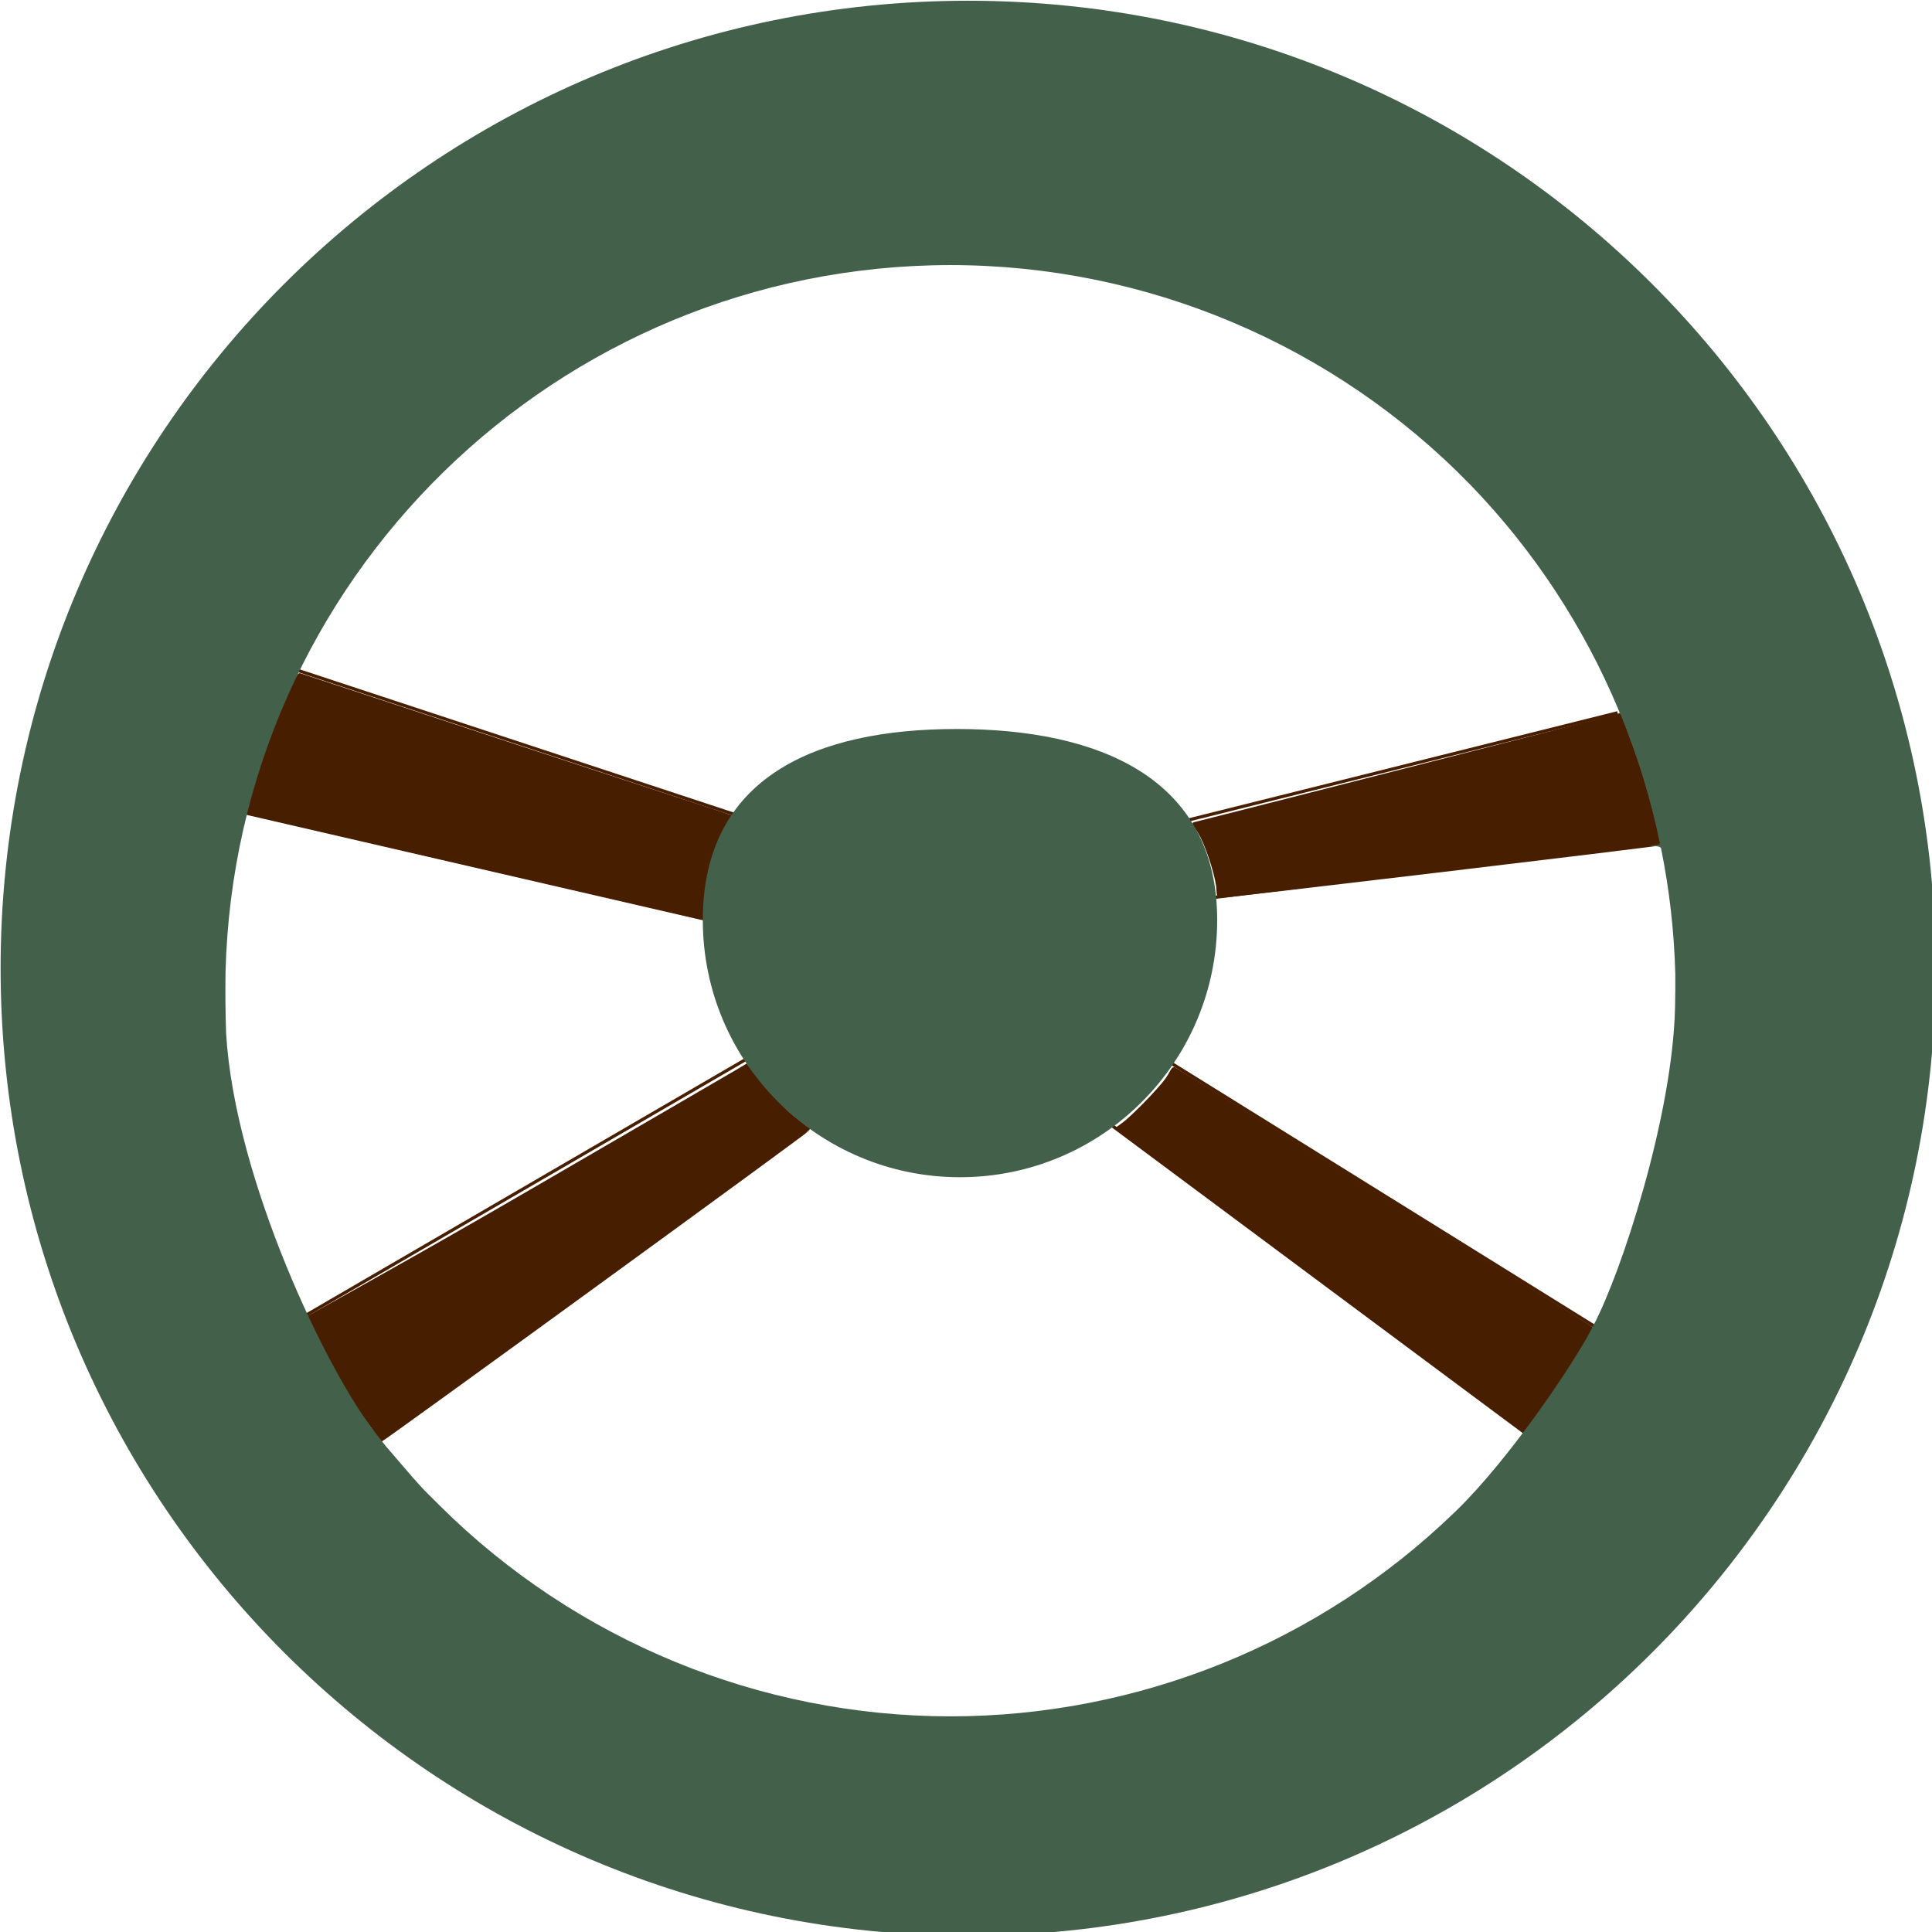 <?xml version="1.0" encoding="UTF-8" standalone="no"?>
<!-- Created with Inkscape (http://www.inkscape.org/) -->

<svg
   xmlns:dc="http://purl.org/dc/elements/1.1/"
   xmlns:cc="http://creativecommons.org/ns#"
   xmlns:rdf="http://www.w3.org/1999/02/22-rdf-syntax-ns#"
   xmlns:svg="http://www.w3.org/2000/svg"
   xmlns="http://www.w3.org/2000/svg"
   xmlns:sodipodi="http://sodipodi.sourceforge.net/DTD/sodipodi-0.dtd"
   xmlns:inkscape="http://www.inkscape.org/namespaces/inkscape"
   width="160mm"
   height="160mm"
   viewBox="0 0 160 160"
   version="1.1"
   id="svg8"
   inkscape:version="0.92.3 (2405546, 2018-03-11)"
   sodipodi:docname="icon.svg">
  <defs
     id="defs2" />
  <sodipodi:namedview
     id="base"
     pagecolor="#ffffff"
     bordercolor="#666666"
     borderopacity="1.0"
     inkscape:pageopacity="0"
     inkscape:pageshadow="2"
     inkscape:zoom="0.7"
     inkscape:cx="141.75245"
     inkscape:cy="379.56856"
     inkscape:document-units="mm"
     inkscape:current-layer="layer1"
     showgrid="false"
     inkscape:window-width="1920"
     inkscape:window-height="1001"
     inkscape:window-x="-9"
     inkscape:window-y="-9"
     inkscape:window-maximized="1"
     fit-margin-top="0"
     fit-margin-left="0"
     fit-margin-right="0"
     fit-margin-bottom="0"
     inkscape:pagecheckerboard="false" />
  <g
     inkscape:label="Layer 1"
     inkscape:groupmode="layer"
     id="layer1"
     transform="translate(-32,-39)">
    <path
       style="opacity:1;fill:#471f00;fill-opacity:1;stroke:#471f00;stroke-width:1;stroke-miterlimit:4;stroke-dasharray:none;stroke-opacity:1"
       d="m 533.436,546.683 -63.244,-47.053 1.625,-1.189 c 2.815,-2.06 10.953,-10.377 13.401,-13.695 1.492,-2.022 2.004,-3.733 2.491,-3.599 0.552,0.152 129.439,80.274 130.306,81.001 0.681,0.571 -19.625,32.11 -20.677,32.097 -0.187,-0.003 -29.116,-21.683 -63.901,-47.562 z"
       id="path4794"
       inkscape:connector-curvature="0"
       transform="scale(0.265)"
       sodipodi:nodetypes="sccccccs" />
    <path
       style="fill:none;stroke:#471f00;stroke-width:0.27px;stroke-linecap:butt;stroke-linejoin:miter;stroke-opacity:1"
       d="m 123.724,131.94 36.257,26.97"
       id="path3746"
       inkscape:connector-curvature="0"
       sodipodi:nodetypes="cc" />
    <path
       style="opacity:1;fill:#471f00;fill-opacity:1;stroke:#471f00;stroke-width:1;stroke-miterlimit:4;stroke-dasharray:none;stroke-opacity:1"
       d="m 269.601,417.756 c -39.089,-9.02 -71.137,-16.457 -71.218,-16.526 -0.169,-0.145 0.895,-4.113 2.818,-10.508 3.78,-12.569 12.12,-33.075 13.288,-32.669 0.258,0.089 30.652,10.116 67.543,22.28 36.891,12.165 67.409,22.042 67.51,22.142 0.1,0.1 -0.798,1.601 -1.687,3.143 -3.856,6.684 -6.234,15.251 -6.927,24.957 l -0.256,3.583 z"
       id="path4786"
       inkscape:connector-curvature="0"
       transform="scale(0.265)"
       sodipodi:nodetypes="scscsscccs" />
    <path
       style="opacity:1;fill:#471f00;fill-opacity:1;stroke:#471f00;stroke-width:1;stroke-miterlimit:4;stroke-dasharray:none;stroke-opacity:1"
       d="m 236.23,591.782 c -4.734,-6.199 -21.531,-31.193 -20.516,-32.12 0.284,-0.26 31.487,-17.346 67.826,-38.453 36.339,-21.107 67.061,-38.975 68.27,-39.706 l 2.199,-1.329 4.645,5.91 c 2.555,3.251 6.767,7.662 9.36,9.804 2.593,2.142 5.266,4.054 5.273,4.251 0.016,0.413 -132.619,96.893 -133.714,97.258 -0.4,0.133 1.39,0.584 -3.344,-5.615 z"
       id="path4788"
       inkscape:connector-curvature="0"
       transform="scale(0.265)"
       sodipodi:nodetypes="zcsccccccz" />
    <path
       style="opacity:1;fill:#471f00;fill-opacity:1;stroke:#471f00;stroke-width:1;stroke-miterlimit:4;stroke-dasharray:none;stroke-opacity:1"
       d="m 501.398,425.303 c 0,-3.115 -2.687,-12.01 -5.028,-16.649 -1.174,-2.326 -2.613,-4.056 -2.405,-4.056 0.427,0 131.437,-33.519 133.274,-34.092 0,0 0.201,1.482 1.864,5.855 3.252,8.55 5.717,16.36 7.98,25.283 1.884,7.427 2.455,9.229 2.455,9.229 -0.947,0.396 -135.574,16.439 -137.604,16.415 -0.295,-0.003 -0.536,-0.897 -0.536,-1.985 z"
       id="path4792"
       inkscape:connector-curvature="0"
       transform="scale(0.265)"
       sodipodi:nodetypes="scsccsccs" />
    <g
       id="g4656"
       style="fill:#43604a;fill-opacity:1">
      <path
         inkscape:connector-curvature="0"
         id="path3742"
         d="M 94.116,126.533 57.074,148.077"
         style="fill:#471f00;fill-opacity:1;stroke:#471f00;stroke-width:0.265px;stroke-linecap:butt;stroke-linejoin:miter;stroke-opacity:1" />
      <path
         sodipodi:nodetypes="cc"
         inkscape:connector-curvature="0"
         id="path3744"
         d="M 99.786,131.824 63.387,158.061"
         style="fill:#43604a;fill-opacity:1;stroke:#471f00;stroke-width:0.265px;stroke-linecap:butt;stroke-linejoin:miter;stroke-opacity:1" />
      <path
         inkscape:connector-curvature="0"
         id="path3740"
         d="m 132.67,113.304 36.664,-4.536"
         style="fill:#43604a;fill-opacity:1;stroke:#471f00;stroke-width:0.265px;stroke-linecap:butt;stroke-linejoin:miter;stroke-opacity:1" />
      <path
         inkscape:connector-curvature="0"
         id="path3736"
         d="m 130.268,106.947 35.689,-8.917"
         style="fill:#43604a;fill-opacity:1;stroke:#471f00;stroke-width:0.265px;stroke-linecap:butt;stroke-linejoin:miter;stroke-opacity:1"
         sodipodi:nodetypes="cc" />
      <path
         inkscape:connector-curvature="0"
         id="path3738"
         d="m 51.878,106.22 38.835,8.97"
         style="fill:#471f00;fill-opacity:1;stroke:#471f00;stroke-width:0.271px;stroke-linecap:butt;stroke-linejoin:miter;stroke-opacity:1" />
      <path
         sodipodi:nodetypes="cc"
         inkscape:connector-curvature="0"
         id="path3748"
         d="m 129.079,127.1 34.963,21.734"
         style="fill:#43604a;fill-opacity:1;stroke:#471f00;stroke-width:0.265px;stroke-linecap:butt;stroke-linejoin:miter;stroke-opacity:1" />
      <g
         id="g4645"
         style="fill:#43604a;fill-opacity:1;stroke:#43604a;stroke-opacity:1">
        <path
           style="fill:#3139f7;fill-opacity:1;stroke:#471f00;stroke-width:0.265px;stroke-linecap:butt;stroke-linejoin:miter;stroke-opacity:1"
           d="M 92.982,106.5 56.318,94.405"
           id="path3734"
           inkscape:connector-curvature="0"
           clip-path="none" />
        <path
           style="fill:#43604a;fill-opacity:1;stroke:#43604a;stroke-width:0.265;stroke-opacity:1"
           d="m 132.67,115.193 c 0,11.69 -9.477,21.167 -21.167,21.167 -11.69,0 -21.167,-9.477 -21.167,-21.167 -10e-7,-11.69 9.209,-15.688 20.899,-15.688 11.69,3e-6 21.434,3.998 21.434,15.688 z"
           id="path3730"
           clip-path="none"
           inkscape:connector-curvature="0"
           sodipodi:nodetypes="ssszs" />
      </g>
    </g>
    <path
       style="fill:#43604a;fill-opacity:1;stroke-width:1"
       d="m 423.307,147.402 c -166.989,4.8e-4 -302.361,135.372 -302.361,302.361 -6e-4,166.99 135.371,302.363 302.361,302.363 166.991,6e-4 302.364,-135.372 302.363,-302.363 C 725.669,282.774 590.297,147.402 423.307,147.402 Z m -5.59,82.609 c 61.179,0.006 119.759,24.731 162.441,68.561 0.136,0.14 0.274,0.278 0.41,0.418 19.551,20.281 35.152,44.028 46.004,70.023 0.666,1.492 0.024,1.064 0.666,1.492 5.345,13.044 9.463,26.558 12.299,40.367 -0.26,0.239 -0.72,0.247 -1.373,0.346 l -1.967,0.299 1.916,0.105 c 0.788,0.044 1.309,0.11 1.717,0.557 2.645,13.004 4.143,26.216 4.477,39.482 0.026,3.242 -0.004,6.689 -0.082,10.391 -0.807,34.385 -16.995,83.188 -25.201,98.697 -8.206,15.51 4.962,-9.58 -0.603,1.25 -5.565,10.83 -25.387,40.488 -42.469,57.197 -0.196,0.18 -0.495,0.472 -0.711,0.674 -42.271,40.84 -98.747,63.672 -157.523,63.684 -59.738,-0.067 -117.038,-23.703 -159.449,-65.773 -1.621,-1.588 -3.19,-3.154 -4.709,-4.693 -4.384,-4.587 -11.586,-13.396 -12.559,-14.293 -0.972,-0.897 13.034,16.18 -2.443,-3.18 -15.478,-19.36 -44.431,-79.867 -47.139,-125.492 -0.212,-6.015 -0.275,-12.605 -0.188,-19.021 3.08,-122.907 103.54,-220.974 226.486,-221.09 z"
       id="path3713"
       transform="scale(0.265)"
       inkscape:connector-curvature="0"
       sodipodi:nodetypes="ssssscccccccccccczzccccczzcccc" />
  </g>
</svg>
